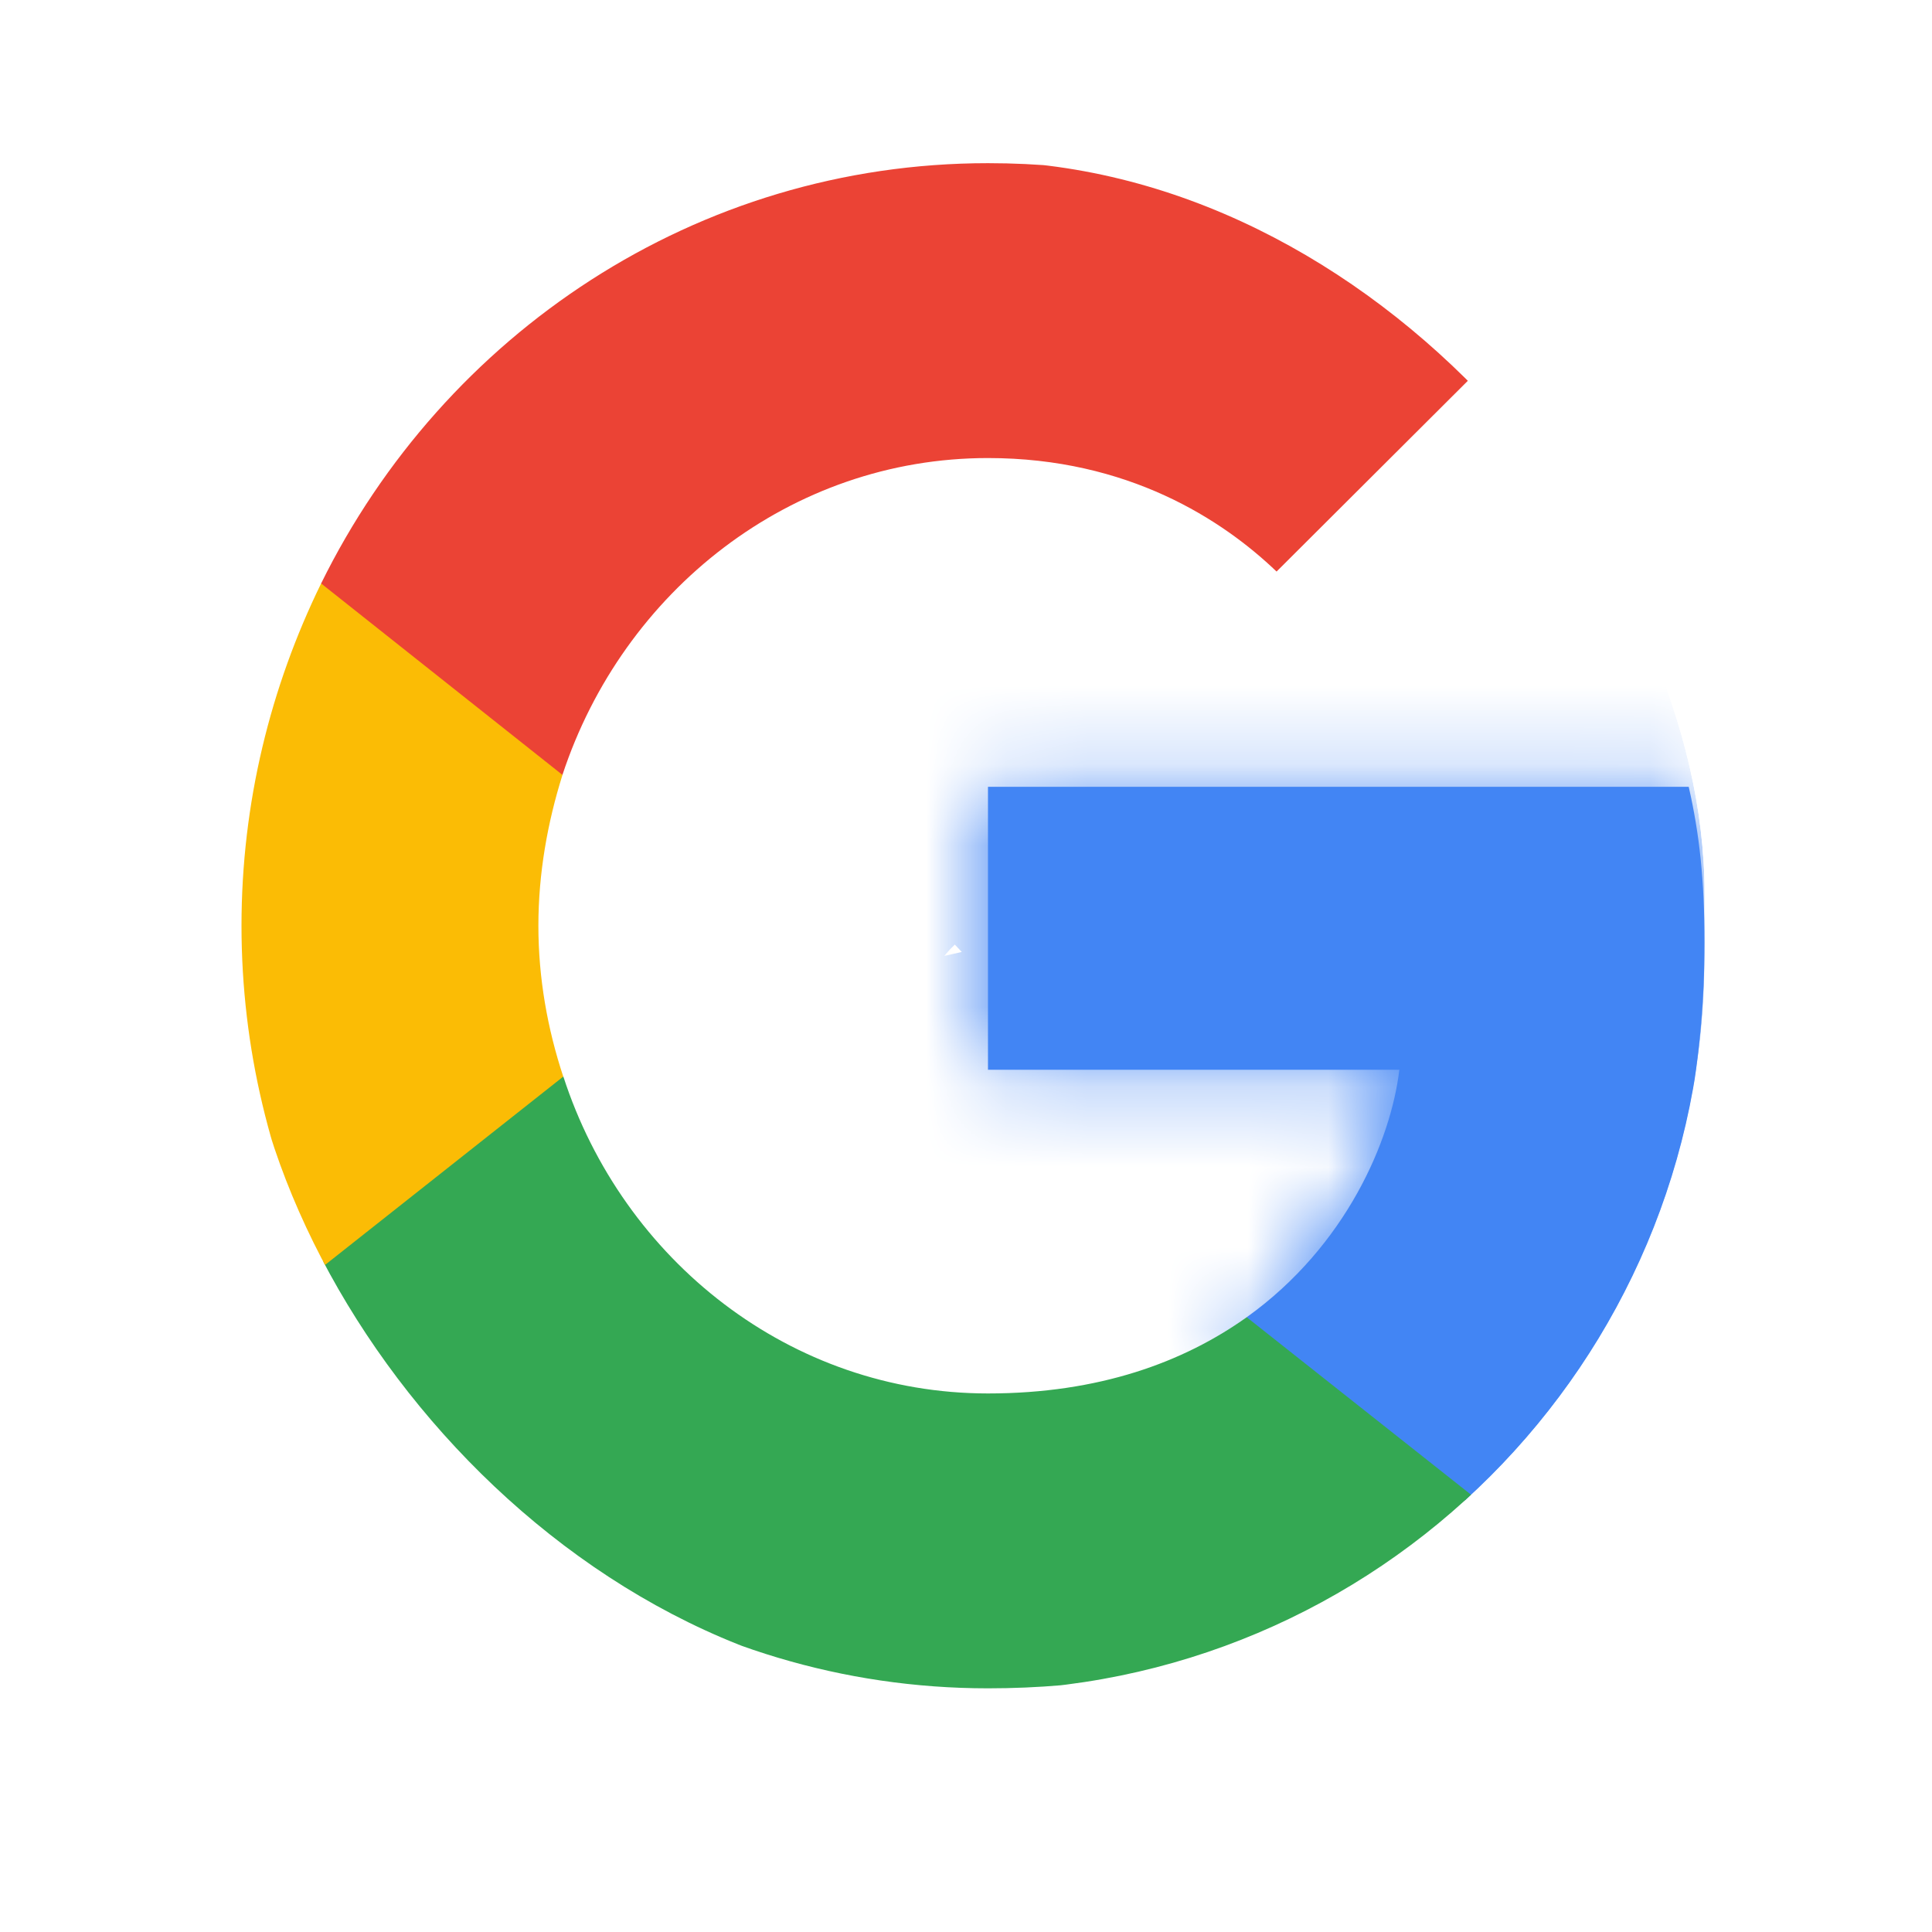 <svg width="24" height="24" viewBox="0 0 24 24" fill="none" xmlns="http://www.w3.org/2000/svg">
<g clip-path="url(#clip0_3002_3231)">
<mask id="path-2-inside-1_3002_3231" fill="white">
<path d="M21.174 11.711C21.174 10.932 21.112 10.363 20.978 9.774H12.273V13.289H17.383C17.28 14.163 16.723 15.479 15.487 16.363L15.47 16.48L18.222 18.659L18.413 18.678C20.164 17.026 21.174 14.595 21.174 11.711Z"/>
</mask>
<path d="M21.174 11.711C21.174 10.932 21.112 10.363 20.978 9.774H12.273V13.289H17.383C17.28 14.163 16.723 15.479 15.487 16.363L15.47 16.48L18.222 18.659L18.413 18.678C20.164 17.026 21.174 14.595 21.174 11.711Z" fill="#4285F4"/>
<path d="M20.978 9.774L30.289 7.659L28.6 0.226H20.978V9.774ZM12.273 9.774V0.226H2.725V9.774H12.273ZM12.273 13.289H2.725V22.837H12.273V13.289ZM17.383 13.289L26.864 14.407L28.122 3.742H17.383V13.289ZM15.487 16.363L9.933 8.597L6.632 10.957L6.041 14.972L15.487 16.363ZM15.47 16.48L6.024 15.09L5.221 20.545L9.544 23.967L15.47 16.48ZM18.222 18.659L12.297 26.145L14.482 27.875L17.254 28.157L18.222 18.659ZM18.413 18.678L17.444 28.177L21.789 28.62L24.965 25.623L18.413 18.678ZM21.174 11.711H30.721C30.721 10.343 30.605 9.053 30.289 7.659L20.978 9.774L11.668 11.889C11.663 11.866 11.655 11.828 11.647 11.779C11.639 11.731 11.633 11.685 11.629 11.648C11.621 11.572 11.626 11.575 11.626 11.711H21.174ZM20.978 9.774V0.226H12.273V9.774V19.321H20.978V9.774ZM12.273 9.774H2.725V13.289H12.273H21.82V9.774H12.273ZM12.273 13.289V22.837H17.383V13.289V3.742H12.273V13.289ZM17.383 13.289L7.901 12.172C8.005 11.29 8.258 10.643 8.525 10.166C8.819 9.639 9.271 9.07 9.933 8.597L15.487 16.363L21.04 24.129C24.73 21.49 26.487 17.607 26.864 14.407L17.383 13.289ZM15.487 16.363L6.041 14.972L6.024 15.09L15.47 16.48L24.915 17.871L24.933 17.754L15.487 16.363ZM15.47 16.48L9.544 23.967L12.297 26.145L18.222 18.659L24.147 11.172L21.395 8.994L15.47 16.48ZM18.222 18.659L17.254 28.157L17.444 28.177L18.413 18.678L19.381 9.18L19.191 9.161L18.222 18.659ZM18.413 18.678L24.965 25.623C28.88 21.929 30.721 16.856 30.721 11.711H21.174H11.626C11.626 12.037 11.57 12.148 11.589 12.101C11.598 12.08 11.621 12.028 11.668 11.959C11.716 11.888 11.78 11.81 11.861 11.734L18.413 18.678Z" fill="#4285F4" mask="url(#path-2-inside-1_3002_3231)"/>
<path d="M12.273 20.973C14.776 20.973 16.878 20.131 18.413 18.678L15.487 16.363C14.704 16.921 13.653 17.31 12.273 17.31C9.821 17.31 7.739 15.658 6.998 13.373L6.889 13.383L4.027 15.646L3.989 15.752C5.514 18.847 8.646 20.973 12.273 20.973Z" fill="#34A853"/>
<path d="M6.997 13.374C6.802 12.784 6.688 12.153 6.688 11.5C6.688 10.847 6.802 10.216 6.987 9.627L6.982 9.501L4.084 7.202L3.989 7.248C3.361 8.532 3 9.974 3 11.5C3 13.026 3.361 14.468 3.989 15.752L6.997 13.374Z" fill="#FBBC05"/>
<path d="M12.273 5.69C14.014 5.69 15.188 6.458 15.858 7.1L18.475 4.49C16.868 2.964 14.776 2.027 12.273 2.027C8.646 2.027 5.514 4.153 3.989 7.248L6.987 9.626C7.739 7.342 9.821 5.69 12.273 5.69Z" fill="#EB4335"/>
</g>
<defs>
<clipPath id="clip0_3002_3231">
<rect x="3" y="2" width="18.174" height="19" rx="9.087" fill="white"/>
</clipPath>
</defs>
</svg>
